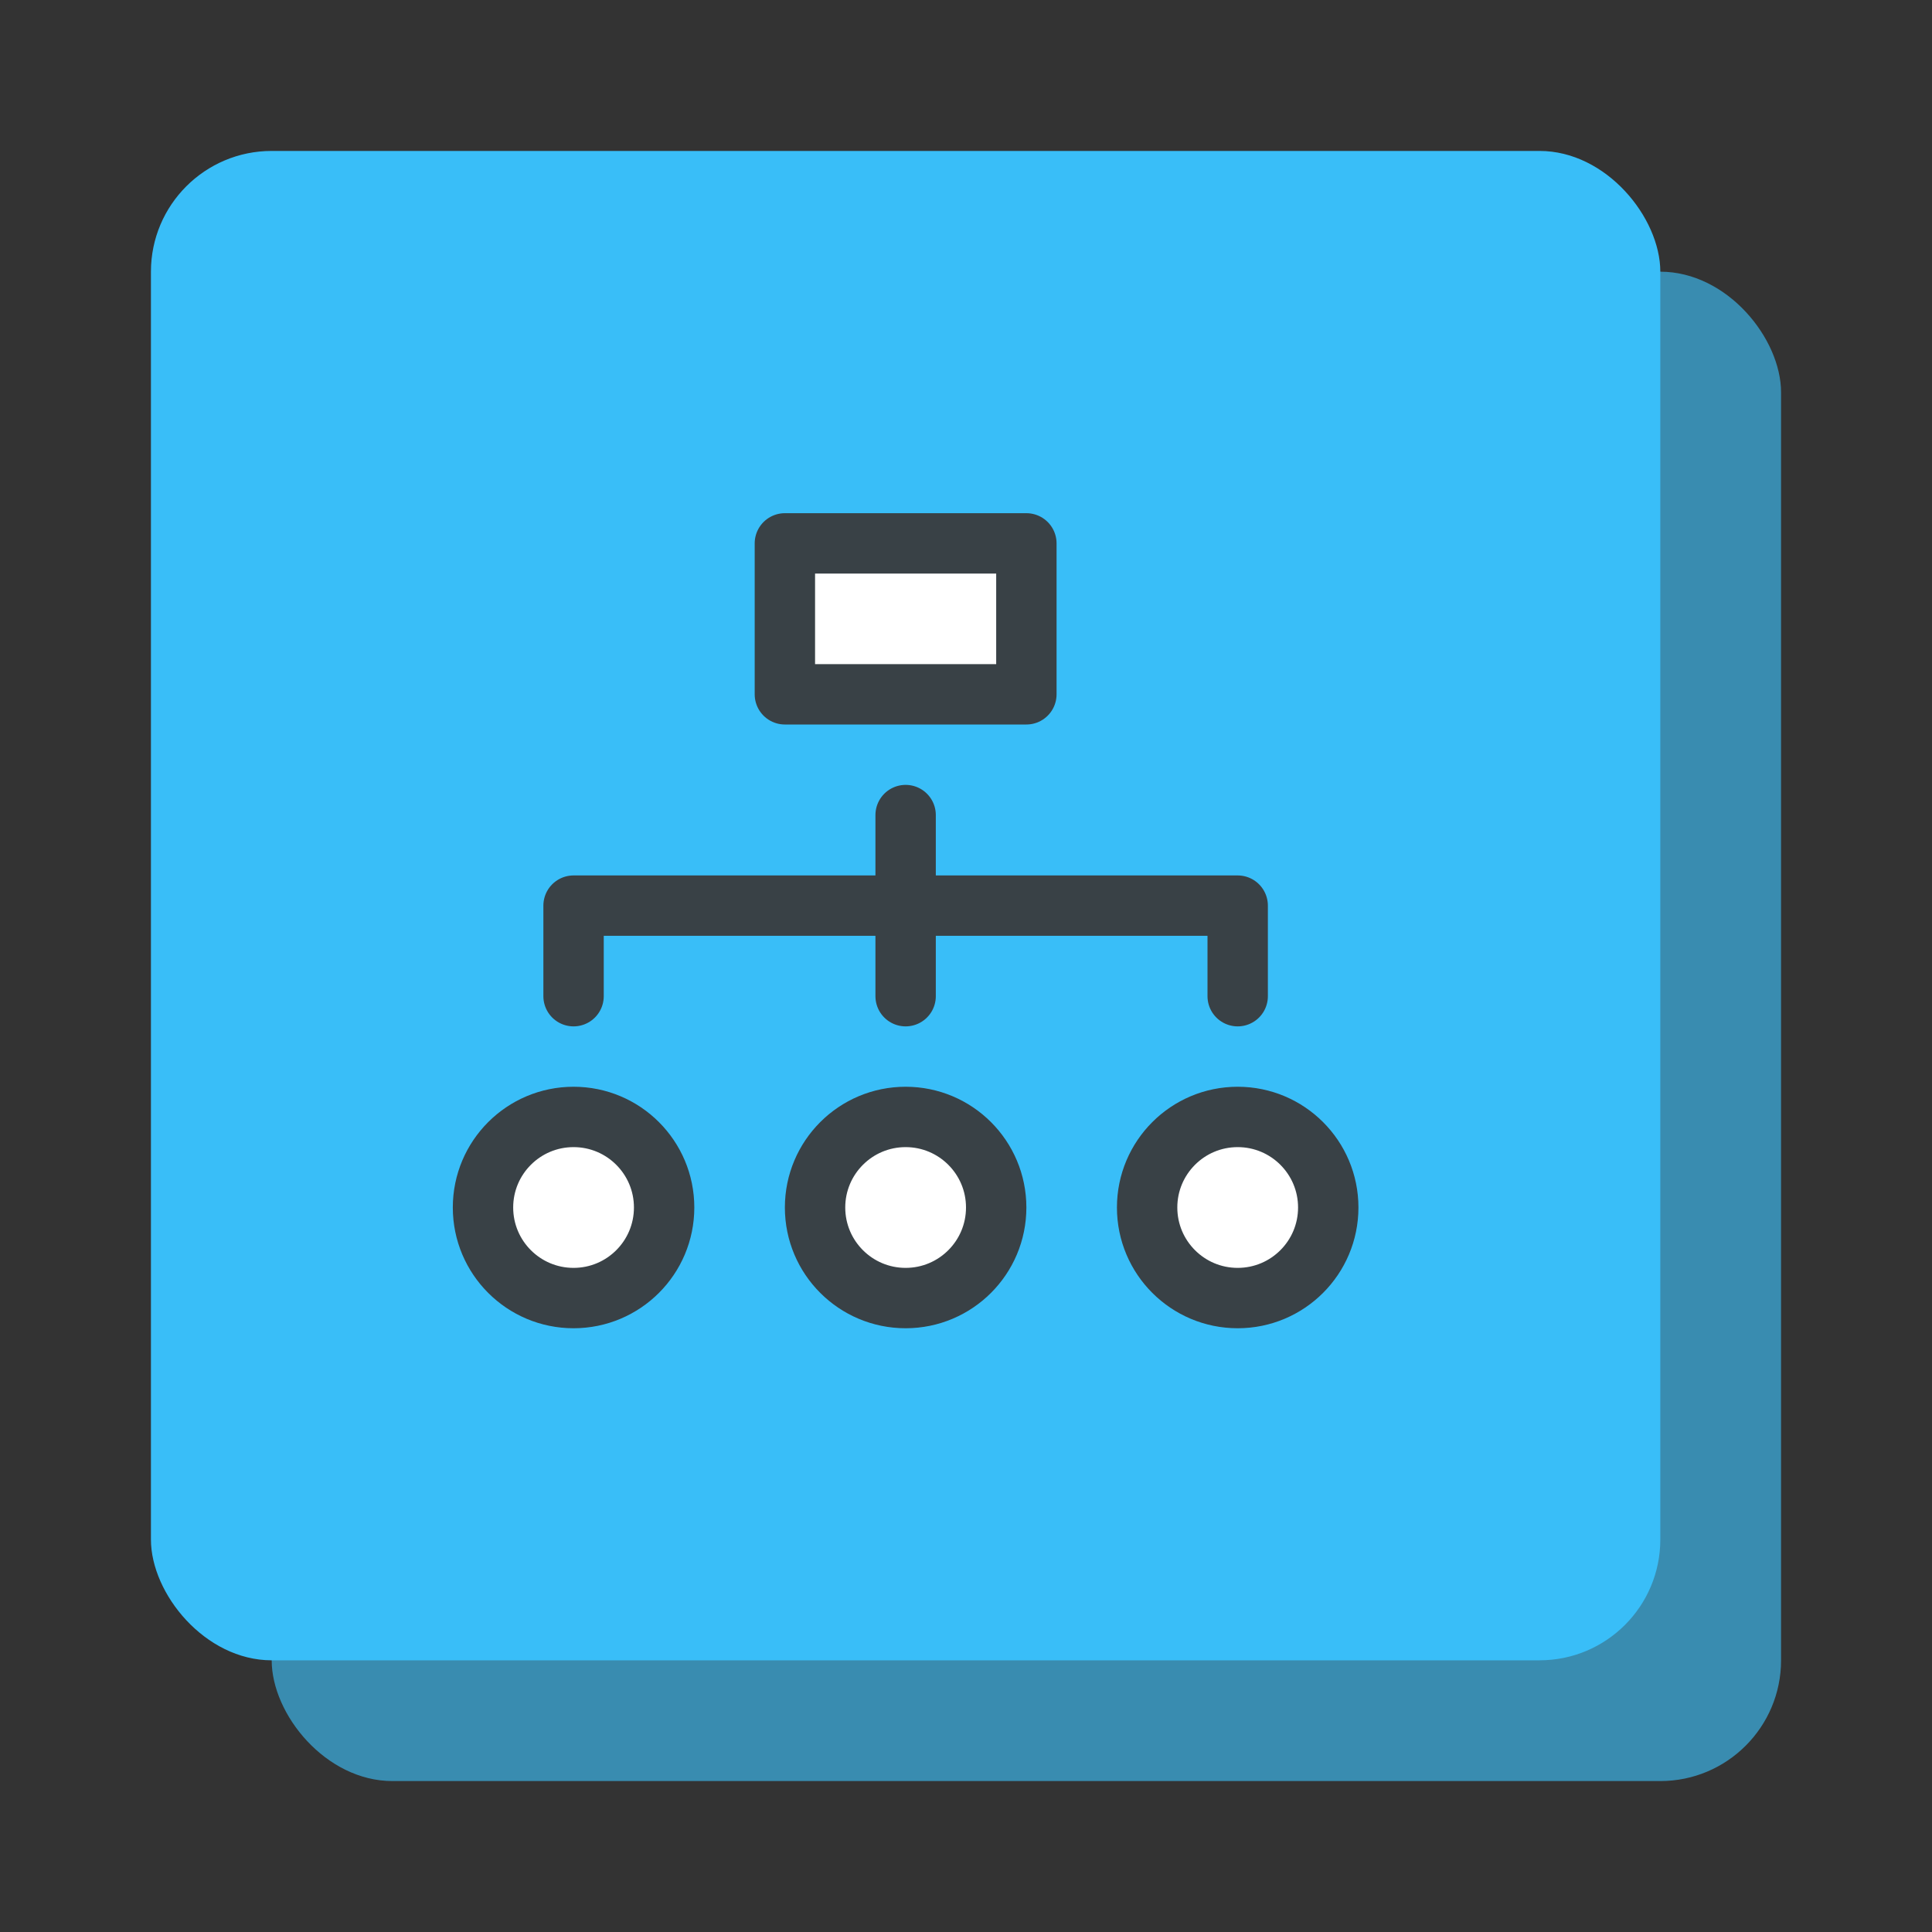 <?xml version="1.0" encoding="UTF-8" standalone="no"?>
<svg width="64px" height="64px" viewBox="0 0 64 64" version="1.1" xmlns="http://www.w3.org/2000/svg" xmlns:xlink="http://www.w3.org/1999/xlink">
    <rect x="0" y="0" width="64" height="64" fill="#333333" stroke="none"/>
    <defs></defs>
    <g id="Skills---Design" stroke="none" stroke-width="1" fill="none" fill-rule="evenodd">
        <g id="icons/skills/id-240">
            <rect id="Rectangle-7" fill="#398CB0" x="9" y="9" width="50" height="50" rx="4"></rect>
            <rect id="Rectangle-7" fill="#39BEF8" x="5" y="5" width="50" height="50" rx="4"></rect>
            <path d="M30,27 L30,33" id="Stroke-1178" stroke="#394146" stroke-width="2" stroke-linecap="round" stroke-linejoin="round"></path>
            <path d="M19,33 L19,30 L41,30 L41,33" id="Stroke-1179" stroke="#394146" stroke-width="2" stroke-linecap="round" stroke-linejoin="round"></path>
            <path d="M22,40 C22,41.657 20.657,43 19,43 C17.343,43 16,41.657 16,40 C16,38.343 17.343,37 19,37 C20.657,37 22,38.343 22,40 L22,40 Z" id="Stroke-1180" stroke="#394146" stroke-width="2" stroke-linecap="round" stroke-linejoin="round" fill="#FFFFFF"></path>
            <path d="M33,40 C33,41.657 31.657,43 30,43 C28.343,43 27,41.657 27,40 C27,38.343 28.343,37 30,37 C31.657,37 33,38.343 33,40 L33,40 Z" id="Stroke-1181" stroke="#394146" stroke-width="2" stroke-linecap="round" stroke-linejoin="round" fill="#FFFFFF"></path>
            <path d="M44,40 C44,41.657 42.657,43 41,43 C39.343,43 38,41.657 38,40 C38,38.343 39.343,37 41,37 C42.657,37 44,38.343 44,40 L44,40 Z" id="Stroke-1182" stroke="#394146" stroke-width="2" stroke-linecap="round" stroke-linejoin="round" fill="#FFFFFF"></path>
            <path d="M34,23 L26,23 L26,18 L34,18 L34,23 Z" id="Stroke-1183" stroke="#394146" stroke-width="2" stroke-linecap="round" stroke-linejoin="round" fill="#FFFFFF"></path>
        </g>
    </g>
</svg>